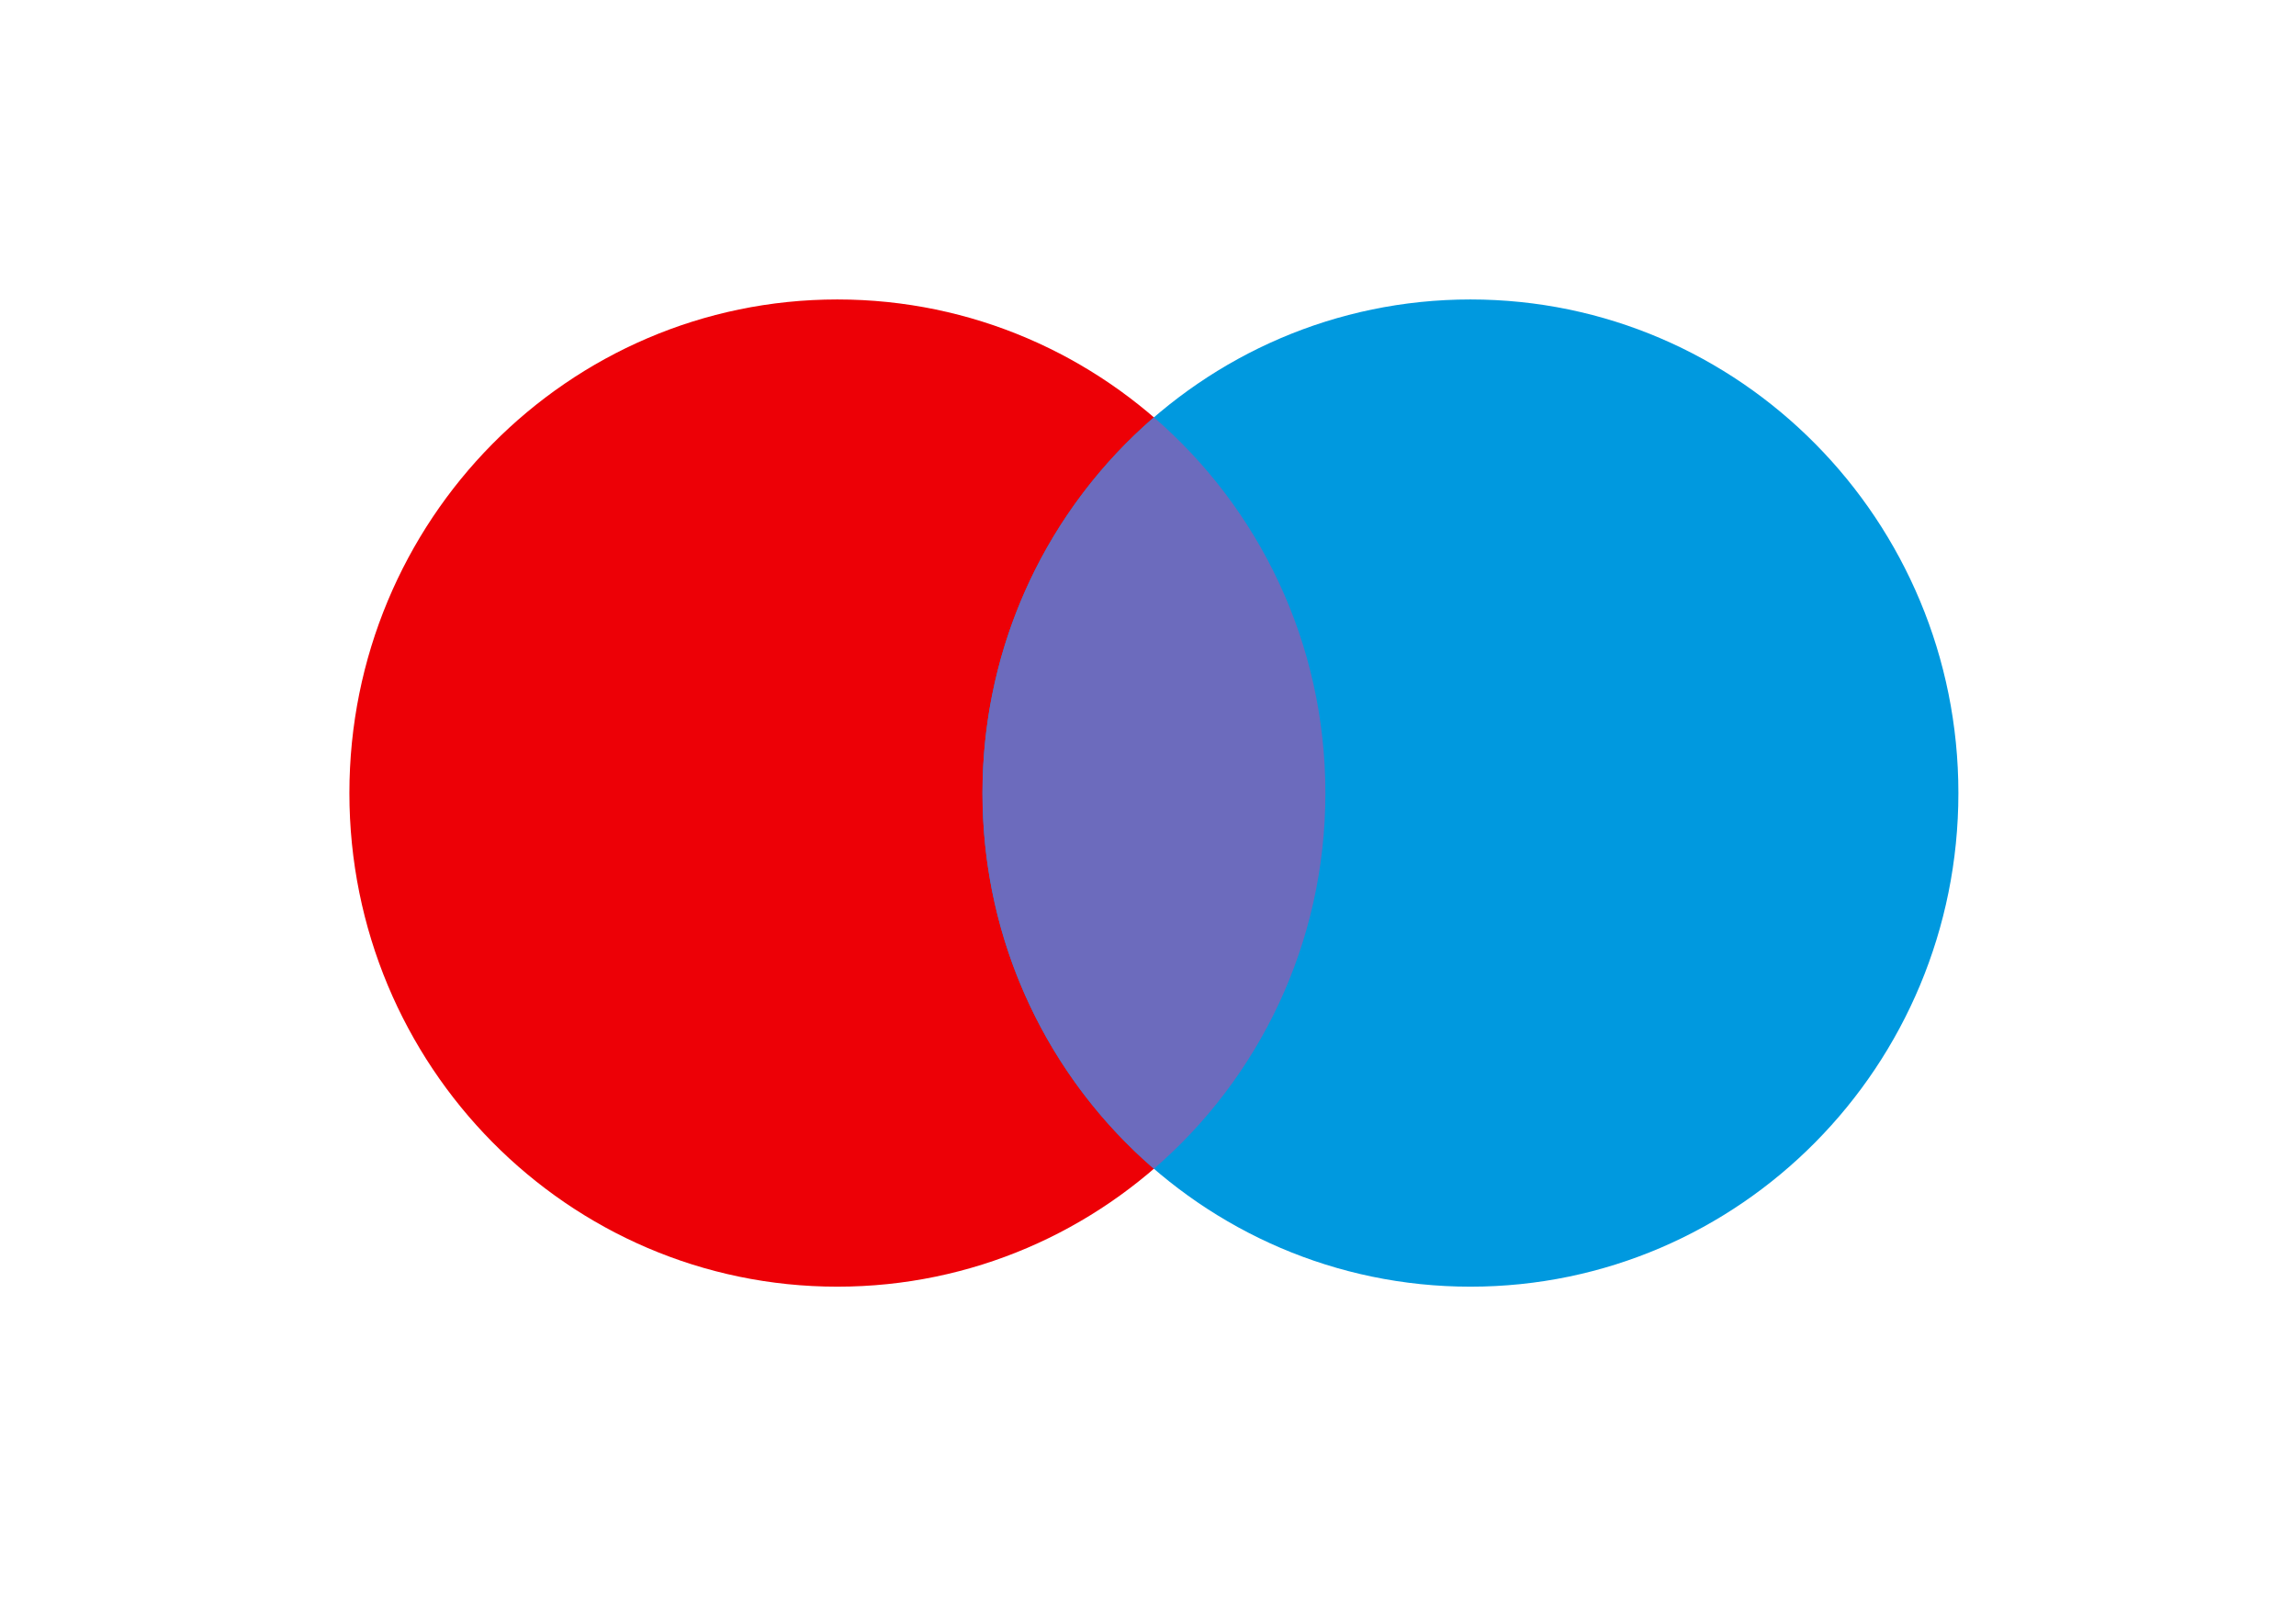 <svg width="69" height="48" viewBox="0 0 23 16" fill="none" xmlns="http://www.w3.org/2000/svg">
<path d="M13.277 7.945C13.277 10.676 11.088 12.89 8.388 12.89C5.689 12.89 3.5 10.676 3.5 7.945C3.5 5.214 5.689 3 8.388 3C11.088 3 13.277 5.214 13.277 7.945Z" fill="#ED0006"/>
<path d="M19.618 7.945C19.618 10.676 17.43 12.89 14.73 12.89C12.03 12.89 9.842 10.676 9.842 7.945C9.842 5.214 12.03 3 14.73 3C17.43 3 19.618 5.214 19.618 7.945Z" fill="#0099DF"/>
<path fill-rule="evenodd" clip-rule="evenodd" d="M11.559 11.709C12.61 10.802 13.277 9.452 13.277 7.945C13.277 6.438 12.61 5.088 11.559 4.181C10.508 5.088 9.842 6.438 9.842 7.945C9.842 9.452 10.508 10.802 11.559 11.709Z" fill="#6C6BBD"/>
</svg>
